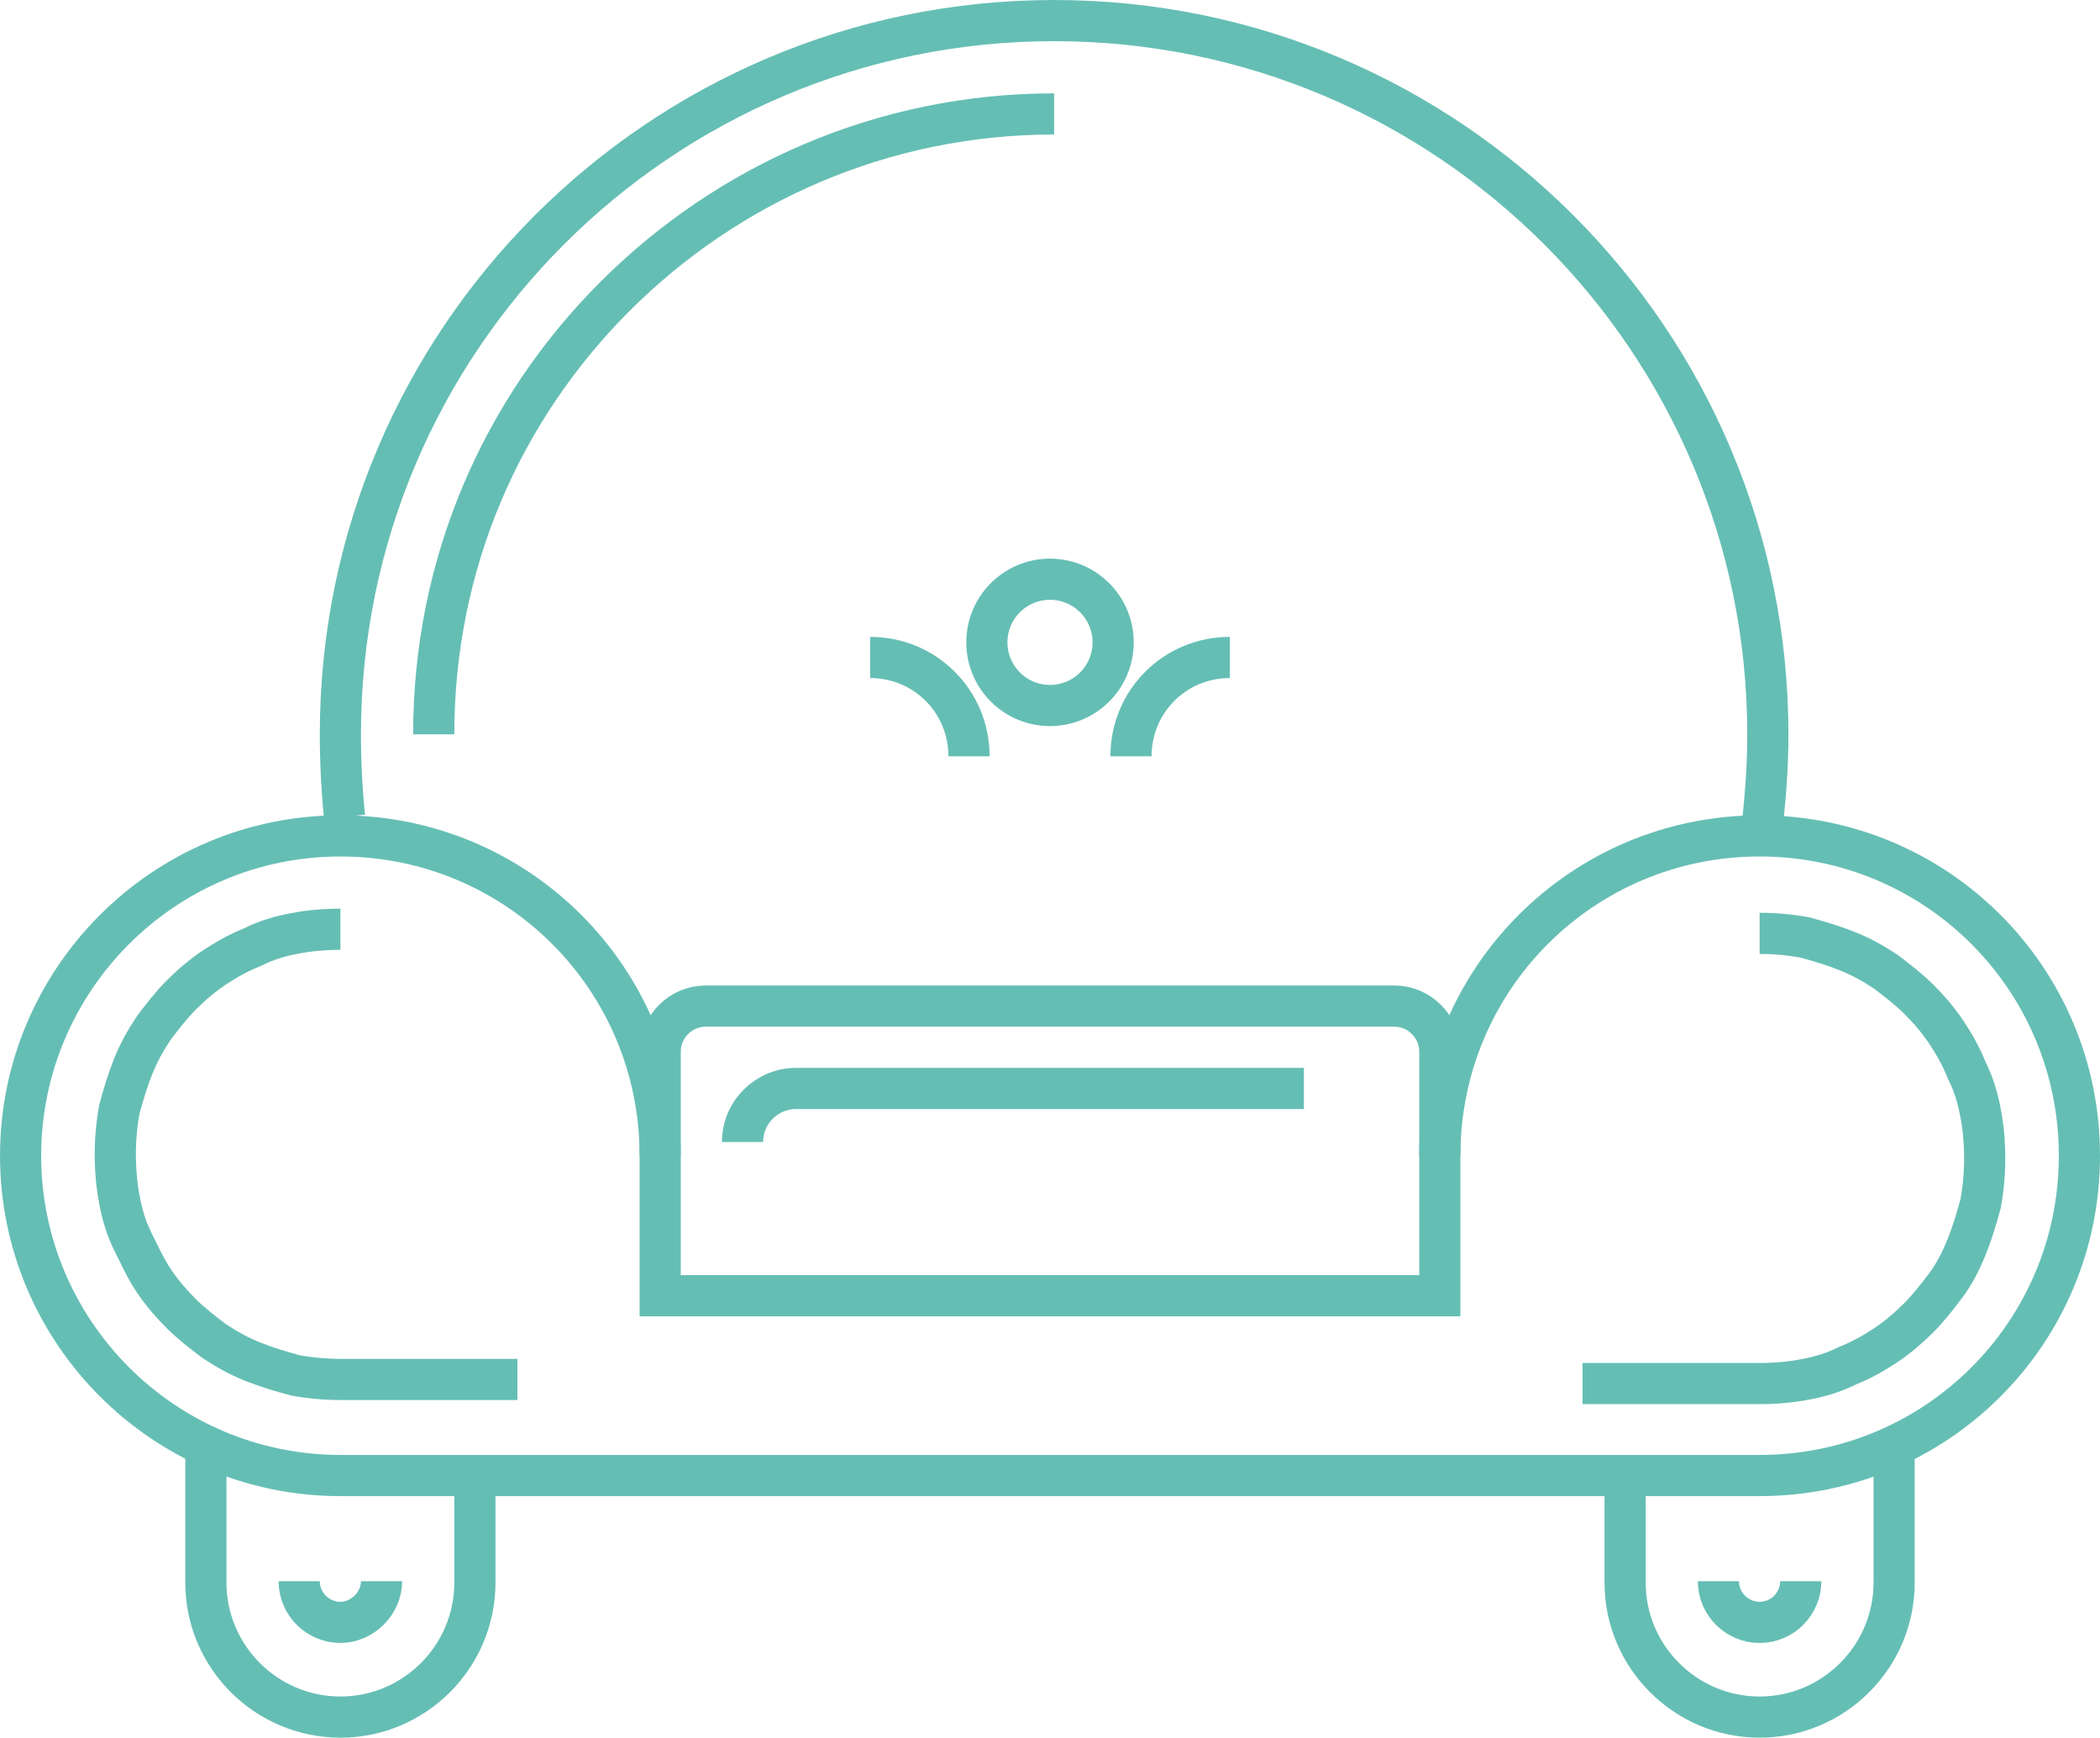 <?xml version="1.0" encoding="utf-8"?>
<!-- Generator: Adobe Illustrator 20.0.0, SVG Export Plug-In . SVG Version: 6.00 Build 0)  -->
<svg version="1.1" id="Layer_1" xmlns="http://www.w3.org/2000/svg" xmlns:xlink="http://www.w3.org/1999/xlink" x="0px" y="0px"
	 viewBox="0 0 153 126.6" style="enable-background:new 0 0 153 126.6;" xml:space="preserve">
<style type="text/css">
	.st0{fill:none;stroke:#65BEB4;stroke-width:2.999;stroke-miterlimit:10;}
</style>
<g>
	<path class="st0" d="M48.1,84.2c0-12.9-10.4-23.3-23.3-23.3S1.5,71.4,1.5,84.2s10.4,23.3,23.3,23.3h103.4
		c12.9,0,23.3-10.4,23.3-23.3s-10.4-23.3-23.3-23.3c-12.9,0-23.3,10.4-23.3,23.3"/>
	<path class="st0" d="M115.3,100.8h12.9c1.1,0,2.3-0.1,3.3-0.3c1.1-0.2,2.1-0.5,3.1-1c1-0.4,1.9-0.9,2.8-1.5c0.9-0.6,1.7-1.3,2.4-2
		c0.7-0.7,1.4-1.6,2-2.4s1.1-1.8,1.5-2.8c0.4-1,0.7-2,1-3.1c0.2-1.1,0.3-2.2,0.3-3.3c0-1.1-0.1-2.3-0.3-3.3c-0.2-1.1-0.5-2.1-1-3.1
		c-0.4-1-0.9-1.9-1.5-2.8c-0.6-0.9-1.3-1.7-2-2.4s-1.6-1.4-2.4-2c-0.9-0.6-1.8-1.1-2.8-1.5c-1-0.4-2-0.7-3.1-1
		c-1.1-0.2-2.2-0.3-3.3-0.3"/>
	<path class="st0" d="M24.8,67.7c-1.1,0-2.3,0.1-3.3,0.3c-1.1,0.2-2.1,0.5-3.1,1c-1,0.4-1.9,0.9-2.8,1.5c-0.9,0.6-1.7,1.3-2.4,2
		c-0.7,0.7-1.4,1.6-2,2.4c-0.6,0.9-1.1,1.8-1.5,2.8c-0.4,1-0.7,2-1,3.1c-0.2,1.1-0.3,2.2-0.3,3.3c0,1.1,0.1,2.3,0.3,3.3
		c0.2,1.1,0.5,2.1,1,3.1s0.9,1.9,1.5,2.8c0.6,0.9,1.3,1.7,2,2.4c0.7,0.7,1.6,1.4,2.4,2c0.9,0.6,1.8,1.1,2.8,1.5s2,0.7,3.1,1
		c1.1,0.2,2.2,0.3,3.3,0.3h12.9"/>
	<path class="st0" d="M138,105.6v9.7c0,5.4-4.4,9.8-9.8,9.8h0c-5.4,0-9.8-4.4-9.8-9.8V108"/>
	<path class="st0" d="M125.2,115.2c0,1.7,1.4,3,3,3c1.7,0,3-1.4,3-3"/>
	<path class="st0" d="M21.8,115.2c0,1.7,1.4,3,3,3s3-1.4,3-3"/>
	<path class="st0" d="M15,105.6v9.7c0,5.4,4.4,9.8,9.8,9.8h0c5.4,0,9.8-4.4,9.8-9.8V108"/>
	<path class="st0" d="M25.1,59.5c-0.2-2-0.3-4-0.3-6c0-28.7,23.3-52,52-52s52,23.3,52,52c0,2.5-0.2,5-0.5,7.4"/>
	<path class="st0" d="M76.8,8.3c-12.5,0-23.8,5.1-32,13.3S31.6,41,31.6,53.5"/>
	<path class="st0" d="M104.9,94.4H48.1V76.6c0-1.8,1.5-3.3,3.3-3.3h50.2c1.8,0,3.3,1.5,3.3,3.3V94.4z"/>
	<path class="st0" d="M54.1,83.2c0-2.2,1.8-3.9,3.9-3.9h37"/>
	<circle class="st0" cx="76.5" cy="46.8" r="4.6"/>
	<path class="st0" d="M89.6,47.9c-4,0-7.2,3.2-7.2,7.2"/>
	<path class="st0" d="M63.4,47.9c4,0,7.2,3.2,7.2,7.2"/>
</g>
</svg>
